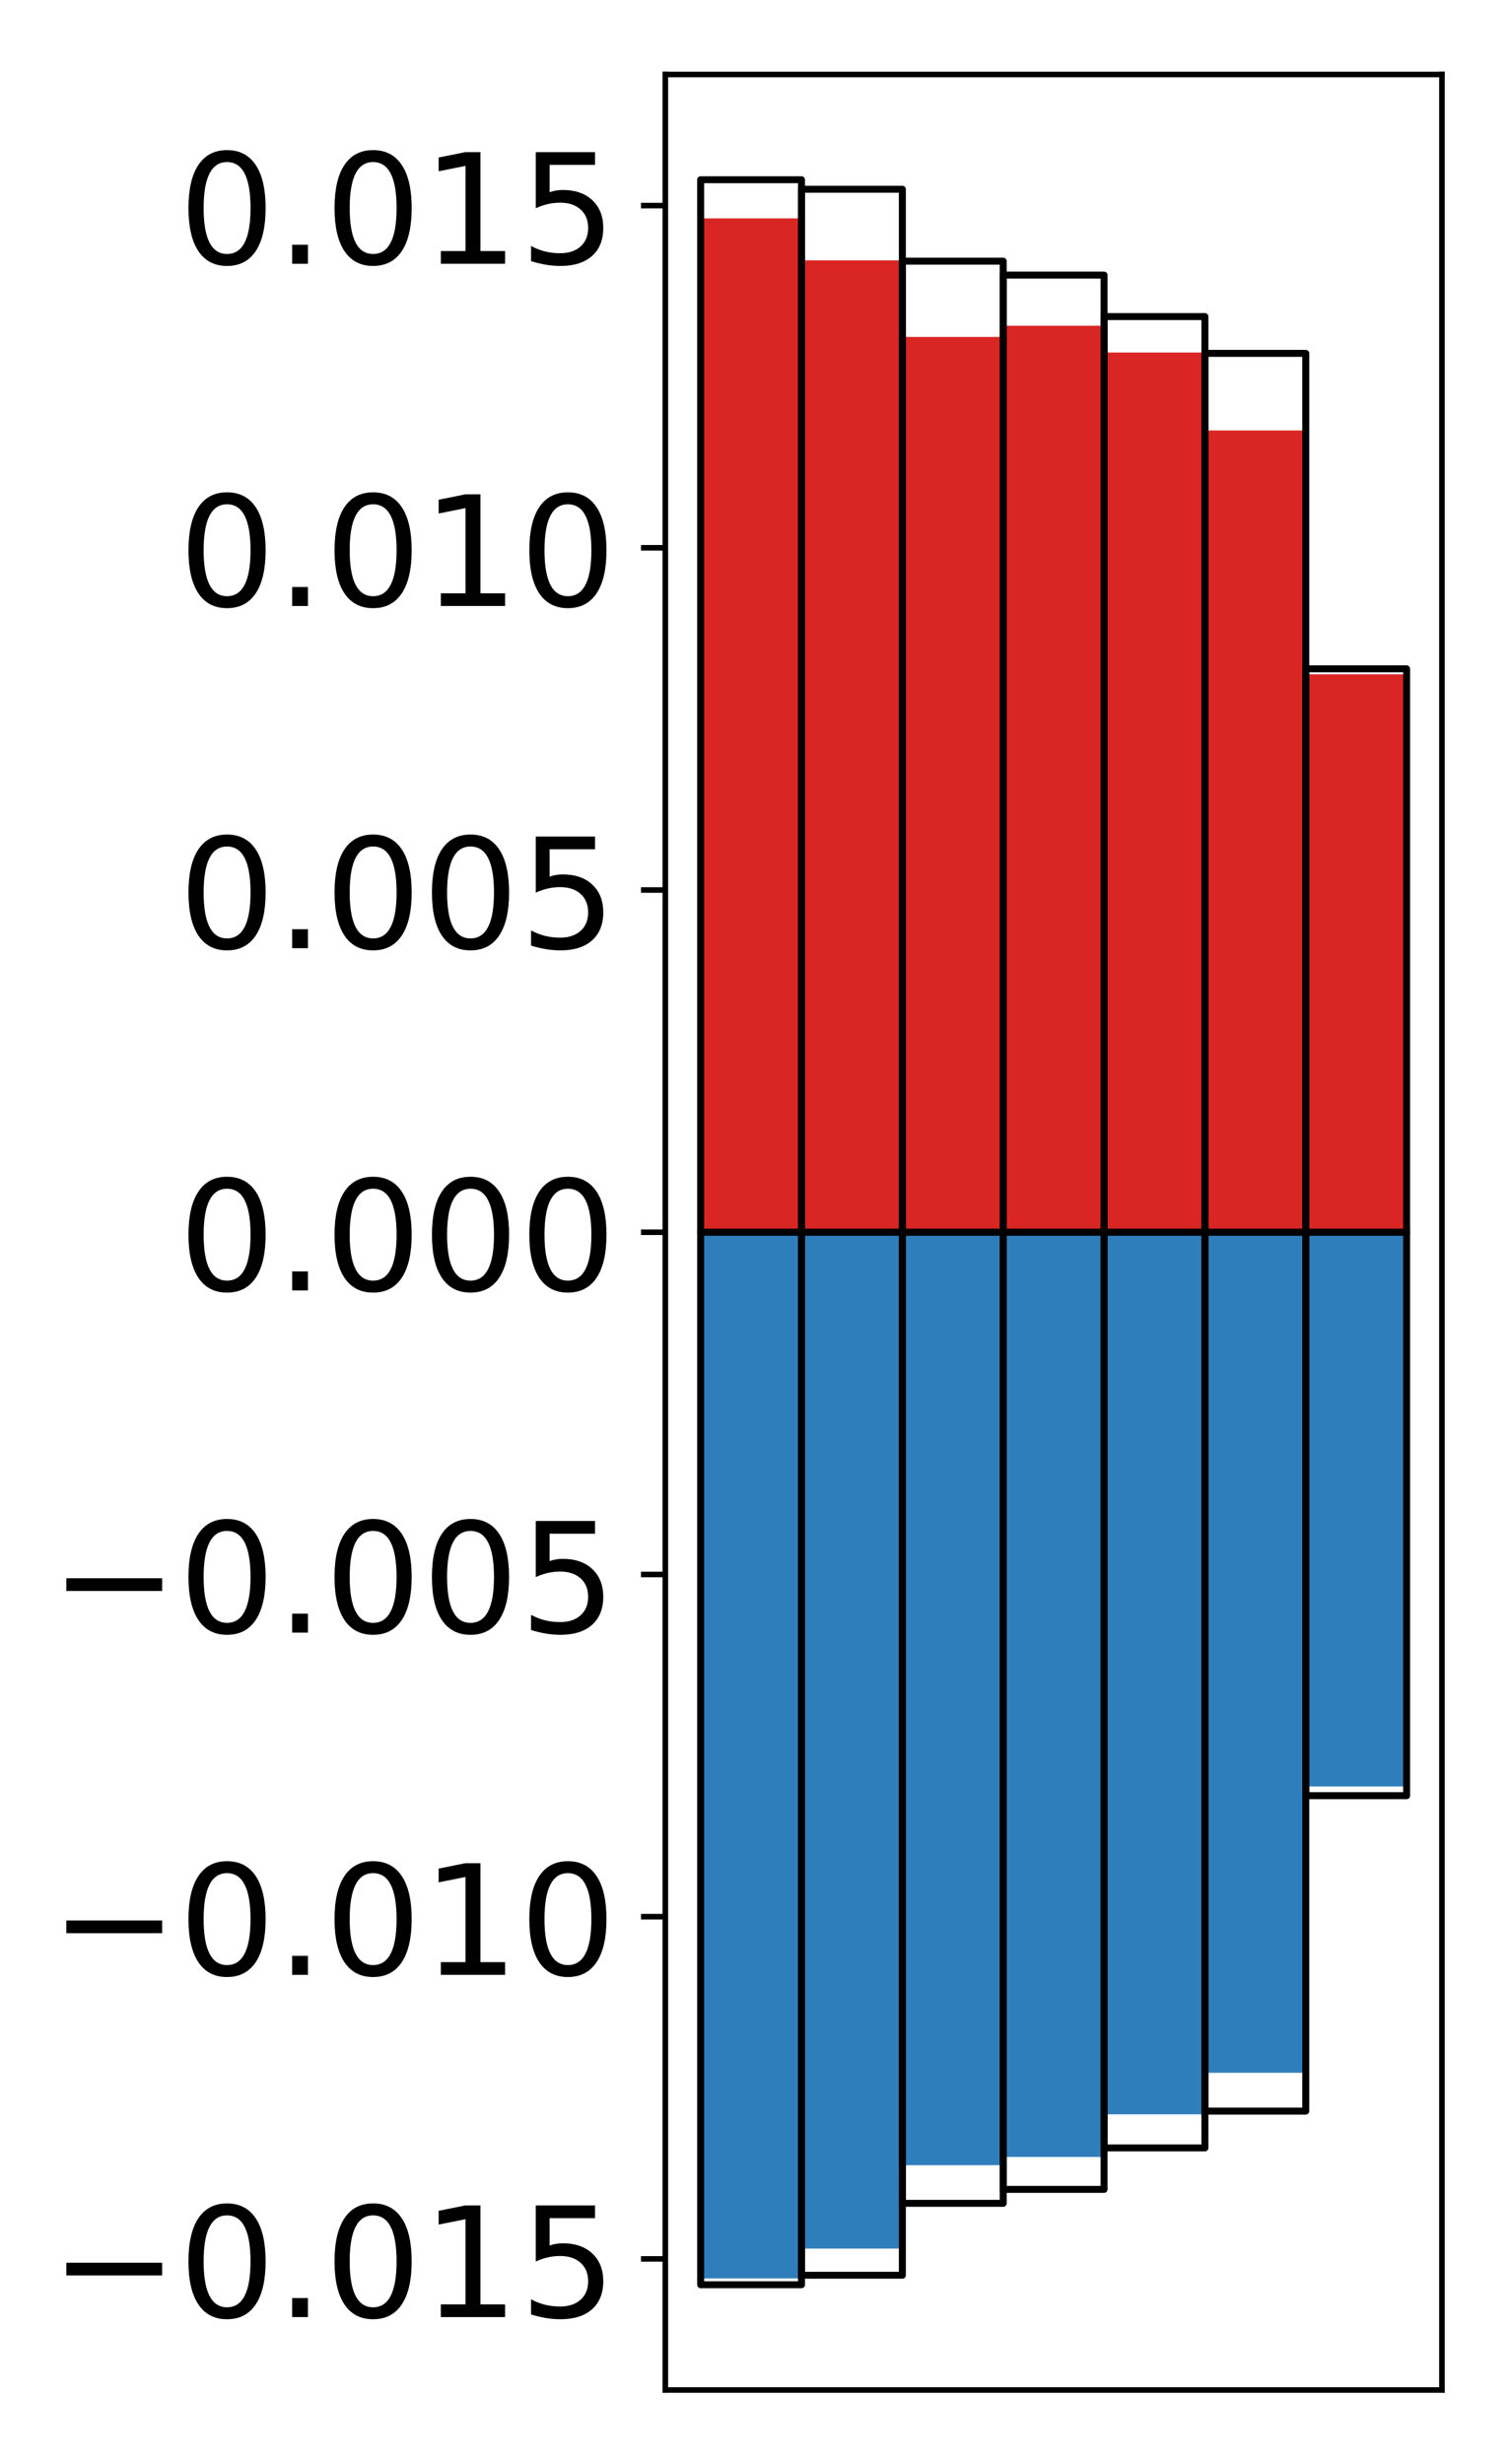 <?xml version="1.0" encoding="utf-8" standalone="no"?>
<!DOCTYPE svg PUBLIC "-//W3C//DTD SVG 1.1//EN"
  "http://www.w3.org/Graphics/SVG/1.1/DTD/svg11.dtd">
<!-- Created with matplotlib (http://matplotlib.org/) -->
<svg height="354pt" version="1.1" viewBox="0 0 217 354" width="217pt" xmlns="http://www.w3.org/2000/svg" xmlns:xlink="http://www.w3.org/1999/xlink">
 <defs>
  <style type="text/css">
*{stroke-linecap:butt;stroke-linejoin:round;}
  </style>
 </defs>
 <g id="figure_1">
  <g id="patch_1">
   <path d="M 0 354.04 
L 217.917 354.04 
L 217.917 0 
L 0 0 
z
" style="fill:#ffffff;"/>
  </g>
  <g id="axes_1">
   <g id="patch_2">
    <path d="M 95.617 343.34 
L 207.217 343.34 
L 207.217 10.7 
L 95.617 10.7 
z
" style="fill:#ffffff;"/>
   </g>
   <g id="matplotlib.axis_1"/>
   <g id="matplotlib.axis_2">
    <g id="ytick_1">
     <g id="line2d_1">
      <defs>
       <path d="M 0 0 
L -3.5 0 
" id="m911770603b" style="stroke:#000000;stroke-width:0.8;"/>
      </defs>
      <g>
       <use style="stroke:#000000;stroke-width:0.8;" x="95.617" xlink:href="#m911770603b" y="324.506"/>
      </g>
     </g>
     <g id="text_1">
      <!-- −0.015 -->
      <defs>
       <path d="M 10.594 35.5 
L 73.188 35.5 
L 73.188 27.203 
L 10.594 27.203 
z
" id="DejaVuSans-2212"/>
       <path d="M 31.781 66.406 
Q 24.172 66.406 20.328 58.906 
Q 16.5 51.422 16.5 36.375 
Q 16.5 21.391 20.328 13.891 
Q 24.172 6.391 31.781 6.391 
Q 39.453 6.391 43.281 13.891 
Q 47.125 21.391 47.125 36.375 
Q 47.125 51.422 43.281 58.906 
Q 39.453 66.406 31.781 66.406 
z
M 31.781 74.219 
Q 44.047 74.219 50.516 64.516 
Q 56.984 54.828 56.984 36.375 
Q 56.984 17.969 50.516 8.266 
Q 44.047 -1.422 31.781 -1.422 
Q 19.531 -1.422 13.062 8.266 
Q 6.594 17.969 6.594 36.375 
Q 6.594 54.828 13.062 64.516 
Q 19.531 74.219 31.781 74.219 
z
" id="DejaVuSans-30"/>
       <path d="M 10.688 12.406 
L 21 12.406 
L 21 0 
L 10.688 0 
z
" id="DejaVuSans-2e"/>
       <path d="M 12.406 8.297 
L 28.516 8.297 
L 28.516 63.922 
L 10.984 60.406 
L 10.984 69.391 
L 28.422 72.906 
L 38.281 72.906 
L 38.281 8.297 
L 54.391 8.297 
L 54.391 0 
L 12.406 0 
z
" id="DejaVuSans-31"/>
       <path d="M 10.797 72.906 
L 49.516 72.906 
L 49.516 64.594 
L 19.828 64.594 
L 19.828 46.734 
Q 21.969 47.469 24.109 47.828 
Q 26.266 48.188 28.422 48.188 
Q 40.625 48.188 47.75 41.5 
Q 54.891 34.812 54.891 23.391 
Q 54.891 11.625 47.562 5.094 
Q 40.234 -1.422 26.906 -1.422 
Q 22.312 -1.422 17.547 -0.641 
Q 12.797 0.141 7.719 1.703 
L 7.719 11.625 
Q 12.109 9.234 16.797 8.062 
Q 21.484 6.891 26.703 6.891 
Q 35.156 6.891 40.078 11.328 
Q 45.016 15.766 45.016 23.391 
Q 45.016 31 40.078 35.438 
Q 35.156 39.891 26.703 39.891 
Q 22.75 39.891 18.812 39.016 
Q 14.891 38.141 10.797 36.281 
z
" id="DejaVuSans-35"/>
      </defs>
      <g transform="translate(7.2 332.864)scale(0.22 -0.22)">
       <use xlink:href="#DejaVuSans-2212"/>
       <use x="83.789" xlink:href="#DejaVuSans-30"/>
       <use x="147.412" xlink:href="#DejaVuSans-2e"/>
       <use x="179.199" xlink:href="#DejaVuSans-30"/>
       <use x="242.822" xlink:href="#DejaVuSans-31"/>
       <use x="306.445" xlink:href="#DejaVuSans-35"/>
      </g>
     </g>
    </g>
    <g id="ytick_2">
     <g id="line2d_2">
      <g>
       <use style="stroke:#000000;stroke-width:0.8;" x="95.617" xlink:href="#m911770603b" y="275.344"/>
      </g>
     </g>
     <g id="text_2">
      <!-- −0.010 -->
      <g transform="translate(7.2 283.702)scale(0.22 -0.22)">
       <use xlink:href="#DejaVuSans-2212"/>
       <use x="83.789" xlink:href="#DejaVuSans-30"/>
       <use x="147.412" xlink:href="#DejaVuSans-2e"/>
       <use x="179.199" xlink:href="#DejaVuSans-30"/>
       <use x="242.822" xlink:href="#DejaVuSans-31"/>
       <use x="306.445" xlink:href="#DejaVuSans-30"/>
      </g>
     </g>
    </g>
    <g id="ytick_3">
     <g id="line2d_3">
      <g>
       <use style="stroke:#000000;stroke-width:0.8;" x="95.617" xlink:href="#m911770603b" y="226.182"/>
      </g>
     </g>
     <g id="text_3">
      <!-- −0.005 -->
      <g transform="translate(7.2 234.54)scale(0.22 -0.22)">
       <use xlink:href="#DejaVuSans-2212"/>
       <use x="83.789" xlink:href="#DejaVuSans-30"/>
       <use x="147.412" xlink:href="#DejaVuSans-2e"/>
       <use x="179.199" xlink:href="#DejaVuSans-30"/>
       <use x="242.822" xlink:href="#DejaVuSans-30"/>
       <use x="306.445" xlink:href="#DejaVuSans-35"/>
      </g>
     </g>
    </g>
    <g id="ytick_4">
     <g id="line2d_4">
      <g>
       <use style="stroke:#000000;stroke-width:0.8;" x="95.617" xlink:href="#m911770603b" y="177.02"/>
      </g>
     </g>
     <g id="text_4">
      <!-- 0.000 -->
      <g transform="translate(25.635 185.378)scale(0.22 -0.22)">
       <use xlink:href="#DejaVuSans-30"/>
       <use x="63.623" xlink:href="#DejaVuSans-2e"/>
       <use x="95.41" xlink:href="#DejaVuSans-30"/>
       <use x="159.033" xlink:href="#DejaVuSans-30"/>
       <use x="222.656" xlink:href="#DejaVuSans-30"/>
      </g>
     </g>
    </g>
    <g id="ytick_5">
     <g id="line2d_5">
      <g>
       <use style="stroke:#000000;stroke-width:0.8;" x="95.617" xlink:href="#m911770603b" y="127.858"/>
      </g>
     </g>
     <g id="text_5">
      <!-- 0.005 -->
      <g transform="translate(25.635 136.216)scale(0.22 -0.22)">
       <use xlink:href="#DejaVuSans-30"/>
       <use x="63.623" xlink:href="#DejaVuSans-2e"/>
       <use x="95.41" xlink:href="#DejaVuSans-30"/>
       <use x="159.033" xlink:href="#DejaVuSans-30"/>
       <use x="222.656" xlink:href="#DejaVuSans-35"/>
      </g>
     </g>
    </g>
    <g id="ytick_6">
     <g id="line2d_6">
      <g>
       <use style="stroke:#000000;stroke-width:0.8;" x="95.617" xlink:href="#m911770603b" y="78.696"/>
      </g>
     </g>
     <g id="text_6">
      <!-- 0.010 -->
      <g transform="translate(25.635 87.055)scale(0.22 -0.22)">
       <use xlink:href="#DejaVuSans-30"/>
       <use x="63.623" xlink:href="#DejaVuSans-2e"/>
       <use x="95.41" xlink:href="#DejaVuSans-30"/>
       <use x="159.033" xlink:href="#DejaVuSans-31"/>
       <use x="222.656" xlink:href="#DejaVuSans-30"/>
      </g>
     </g>
    </g>
    <g id="ytick_7">
     <g id="line2d_7">
      <g>
       <use style="stroke:#000000;stroke-width:0.8;" x="95.617" xlink:href="#m911770603b" y="29.534"/>
      </g>
     </g>
     <g id="text_7">
      <!-- 0.015 -->
      <g transform="translate(25.635 37.893)scale(0.22 -0.22)">
       <use xlink:href="#DejaVuSans-30"/>
       <use x="63.623" xlink:href="#DejaVuSans-2e"/>
       <use x="95.41" xlink:href="#DejaVuSans-30"/>
       <use x="159.033" xlink:href="#DejaVuSans-31"/>
       <use x="222.656" xlink:href="#DejaVuSans-35"/>
      </g>
     </g>
    </g>
   </g>
   <g id="patch_3">
    <path clip-path="url(#pc62cabe522)" d="M 100.69 177.02 
L 115.183 177.02 
L 115.183 31.374 
L 100.69 31.374 
z
" style="fill:#d92523;"/>
   </g>
   <g id="patch_4">
    <path clip-path="url(#pc62cabe522)" d="M 115.183 177.02 
L 129.677 177.02 
L 129.677 37.407 
L 115.183 37.407 
z
" style="fill:#d92523;"/>
   </g>
   <g id="patch_5">
    <path clip-path="url(#pc62cabe522)" d="M 129.677 177.02 
L 144.17 177.02 
L 144.17 48.401 
L 129.677 48.401 
z
" style="fill:#d92523;"/>
   </g>
   <g id="patch_6">
    <path clip-path="url(#pc62cabe522)" d="M 144.17 177.02 
L 158.664 177.02 
L 158.664 46.798 
L 144.17 46.798 
z
" style="fill:#d92523;"/>
   </g>
   <g id="patch_7">
    <path clip-path="url(#pc62cabe522)" d="M 158.664 177.02 
L 173.157 177.02 
L 173.157 50.644 
L 158.664 50.644 
z
" style="fill:#d92523;"/>
   </g>
   <g id="patch_8">
    <path clip-path="url(#pc62cabe522)" d="M 173.157 177.02 
L 187.651 177.02 
L 187.651 61.839 
L 173.157 61.839 
z
" style="fill:#d92523;"/>
   </g>
   <g id="patch_9">
    <path clip-path="url(#pc62cabe522)" d="M 187.651 177.02 
L 202.144 177.02 
L 202.144 96.877 
L 187.651 96.877 
z
" style="fill:#d92523;"/>
   </g>
   <g id="patch_10">
    <path clip-path="url(#pc62cabe522)" d="M 100.69 177.02 
L 115.183 177.02 
L 115.183 327.307 
L 100.69 327.307 
z
" style="fill:#2e7ebc;"/>
   </g>
   <g id="patch_11">
    <path clip-path="url(#pc62cabe522)" d="M 115.183 177.02 
L 129.677 177.02 
L 129.677 323.024 
L 115.183 323.024 
z
" style="fill:#2e7ebc;"/>
   </g>
   <g id="patch_12">
    <path clip-path="url(#pc62cabe522)" d="M 129.677 177.02 
L 144.17 177.02 
L 144.17 311.045 
L 129.677 311.045 
z
" style="fill:#2e7ebc;"/>
   </g>
   <g id="patch_13">
    <path clip-path="url(#pc62cabe522)" d="M 144.17 177.02 
L 158.664 177.02 
L 158.664 309.86 
L 144.17 309.86 
z
" style="fill:#2e7ebc;"/>
   </g>
   <g id="patch_14">
    <path clip-path="url(#pc62cabe522)" d="M 158.664 177.02 
L 173.157 177.02 
L 173.157 303.737 
L 158.664 303.737 
z
" style="fill:#2e7ebc;"/>
   </g>
   <g id="patch_15">
    <path clip-path="url(#pc62cabe522)" d="M 173.157 177.02 
L 187.651 177.02 
L 187.651 297.772 
L 173.157 297.772 
z
" style="fill:#2e7ebc;"/>
   </g>
   <g id="patch_16">
    <path clip-path="url(#pc62cabe522)" d="M 187.651 177.02 
L 202.144 177.02 
L 202.144 256.635 
L 187.651 256.635 
z
" style="fill:#2e7ebc;"/>
   </g>
   <g id="patch_17">
    <path d="M 95.617 343.34 
L 95.617 10.7 
" style="fill:none;stroke:#000000;stroke-linecap:square;stroke-linejoin:miter;stroke-width:0.8;"/>
   </g>
   <g id="patch_18">
    <path d="M 207.217 343.34 
L 207.217 10.7 
" style="fill:none;stroke:#000000;stroke-linecap:square;stroke-linejoin:miter;stroke-width:0.8;"/>
   </g>
   <g id="patch_19">
    <path d="M 95.617 343.34 
L 207.217 343.34 
" style="fill:none;stroke:#000000;stroke-linecap:square;stroke-linejoin:miter;stroke-width:0.8;"/>
   </g>
   <g id="patch_20">
    <path d="M 95.617 10.7 
L 207.217 10.7 
" style="fill:none;stroke:#000000;stroke-linecap:square;stroke-linejoin:miter;stroke-width:0.8;"/>
   </g>
   <g id="patch_21">
    <path clip-path="url(#pc62cabe522)" d="M 100.69 177.02 
L 115.183 177.02 
L 115.183 25.82 
L 100.69 25.82 
z
" style="fill:none;stroke:#000000;stroke-linejoin:miter;"/>
   </g>
   <g id="patch_22">
    <path clip-path="url(#pc62cabe522)" d="M 115.183 177.02 
L 129.677 177.02 
L 129.677 27.186 
L 115.183 27.186 
z
" style="fill:none;stroke:#000000;stroke-linejoin:miter;"/>
   </g>
   <g id="patch_23">
    <path clip-path="url(#pc62cabe522)" d="M 129.677 177.02 
L 144.17 177.02 
L 144.17 37.517 
L 129.677 37.517 
z
" style="fill:none;stroke:#000000;stroke-linejoin:miter;"/>
   </g>
   <g id="patch_24">
    <path clip-path="url(#pc62cabe522)" d="M 144.17 177.02 
L 158.664 177.02 
L 158.664 39.522 
L 144.17 39.522 
z
" style="fill:none;stroke:#000000;stroke-linejoin:miter;"/>
   </g>
   <g id="patch_25">
    <path clip-path="url(#pc62cabe522)" d="M 158.664 177.02 
L 173.157 177.02 
L 173.157 45.478 
L 158.664 45.478 
z
" style="fill:none;stroke:#000000;stroke-linejoin:miter;"/>
   </g>
   <g id="patch_26">
    <path clip-path="url(#pc62cabe522)" d="M 173.157 177.02 
L 187.651 177.02 
L 187.651 50.765 
L 173.157 50.765 
z
" style="fill:none;stroke:#000000;stroke-linejoin:miter;"/>
   </g>
   <g id="patch_27">
    <path clip-path="url(#pc62cabe522)" d="M 187.651 177.02 
L 202.144 177.02 
L 202.144 96.078 
L 187.651 96.078 
z
" style="fill:none;stroke:#000000;stroke-linejoin:miter;"/>
   </g>
   <g id="patch_28">
    <path clip-path="url(#pc62cabe522)" d="M 100.69 177.02 
L 115.183 177.02 
L 115.183 328.22 
L 100.69 328.22 
z
" style="fill:none;stroke:#000000;stroke-linejoin:miter;"/>
   </g>
   <g id="patch_29">
    <path clip-path="url(#pc62cabe522)" d="M 115.183 177.02 
L 129.677 177.02 
L 129.677 326.854 
L 115.183 326.854 
z
" style="fill:none;stroke:#000000;stroke-linejoin:miter;"/>
   </g>
   <g id="patch_30">
    <path clip-path="url(#pc62cabe522)" d="M 129.677 177.02 
L 144.17 177.02 
L 144.17 316.523 
L 129.677 316.523 
z
" style="fill:none;stroke:#000000;stroke-linejoin:miter;"/>
   </g>
   <g id="patch_31">
    <path clip-path="url(#pc62cabe522)" d="M 144.17 177.02 
L 158.664 177.02 
L 158.664 314.518 
L 144.17 314.518 
z
" style="fill:none;stroke:#000000;stroke-linejoin:miter;"/>
   </g>
   <g id="patch_32">
    <path clip-path="url(#pc62cabe522)" d="M 158.664 177.02 
L 173.157 177.02 
L 173.157 308.562 
L 158.664 308.562 
z
" style="fill:none;stroke:#000000;stroke-linejoin:miter;"/>
   </g>
   <g id="patch_33">
    <path clip-path="url(#pc62cabe522)" d="M 173.157 177.02 
L 187.651 177.02 
L 187.651 303.275 
L 173.157 303.275 
z
" style="fill:none;stroke:#000000;stroke-linejoin:miter;"/>
   </g>
   <g id="patch_34">
    <path clip-path="url(#pc62cabe522)" d="M 187.651 177.02 
L 202.144 177.02 
L 202.144 257.962 
L 187.651 257.962 
z
" style="fill:none;stroke:#000000;stroke-linejoin:miter;"/>
   </g>
  </g>
 </g>
 <defs>
  <clipPath id="pc62cabe522">
   <rect height="332.64" width="111.6" x="95.617" y="10.7"/>
  </clipPath>
 </defs>
</svg>
